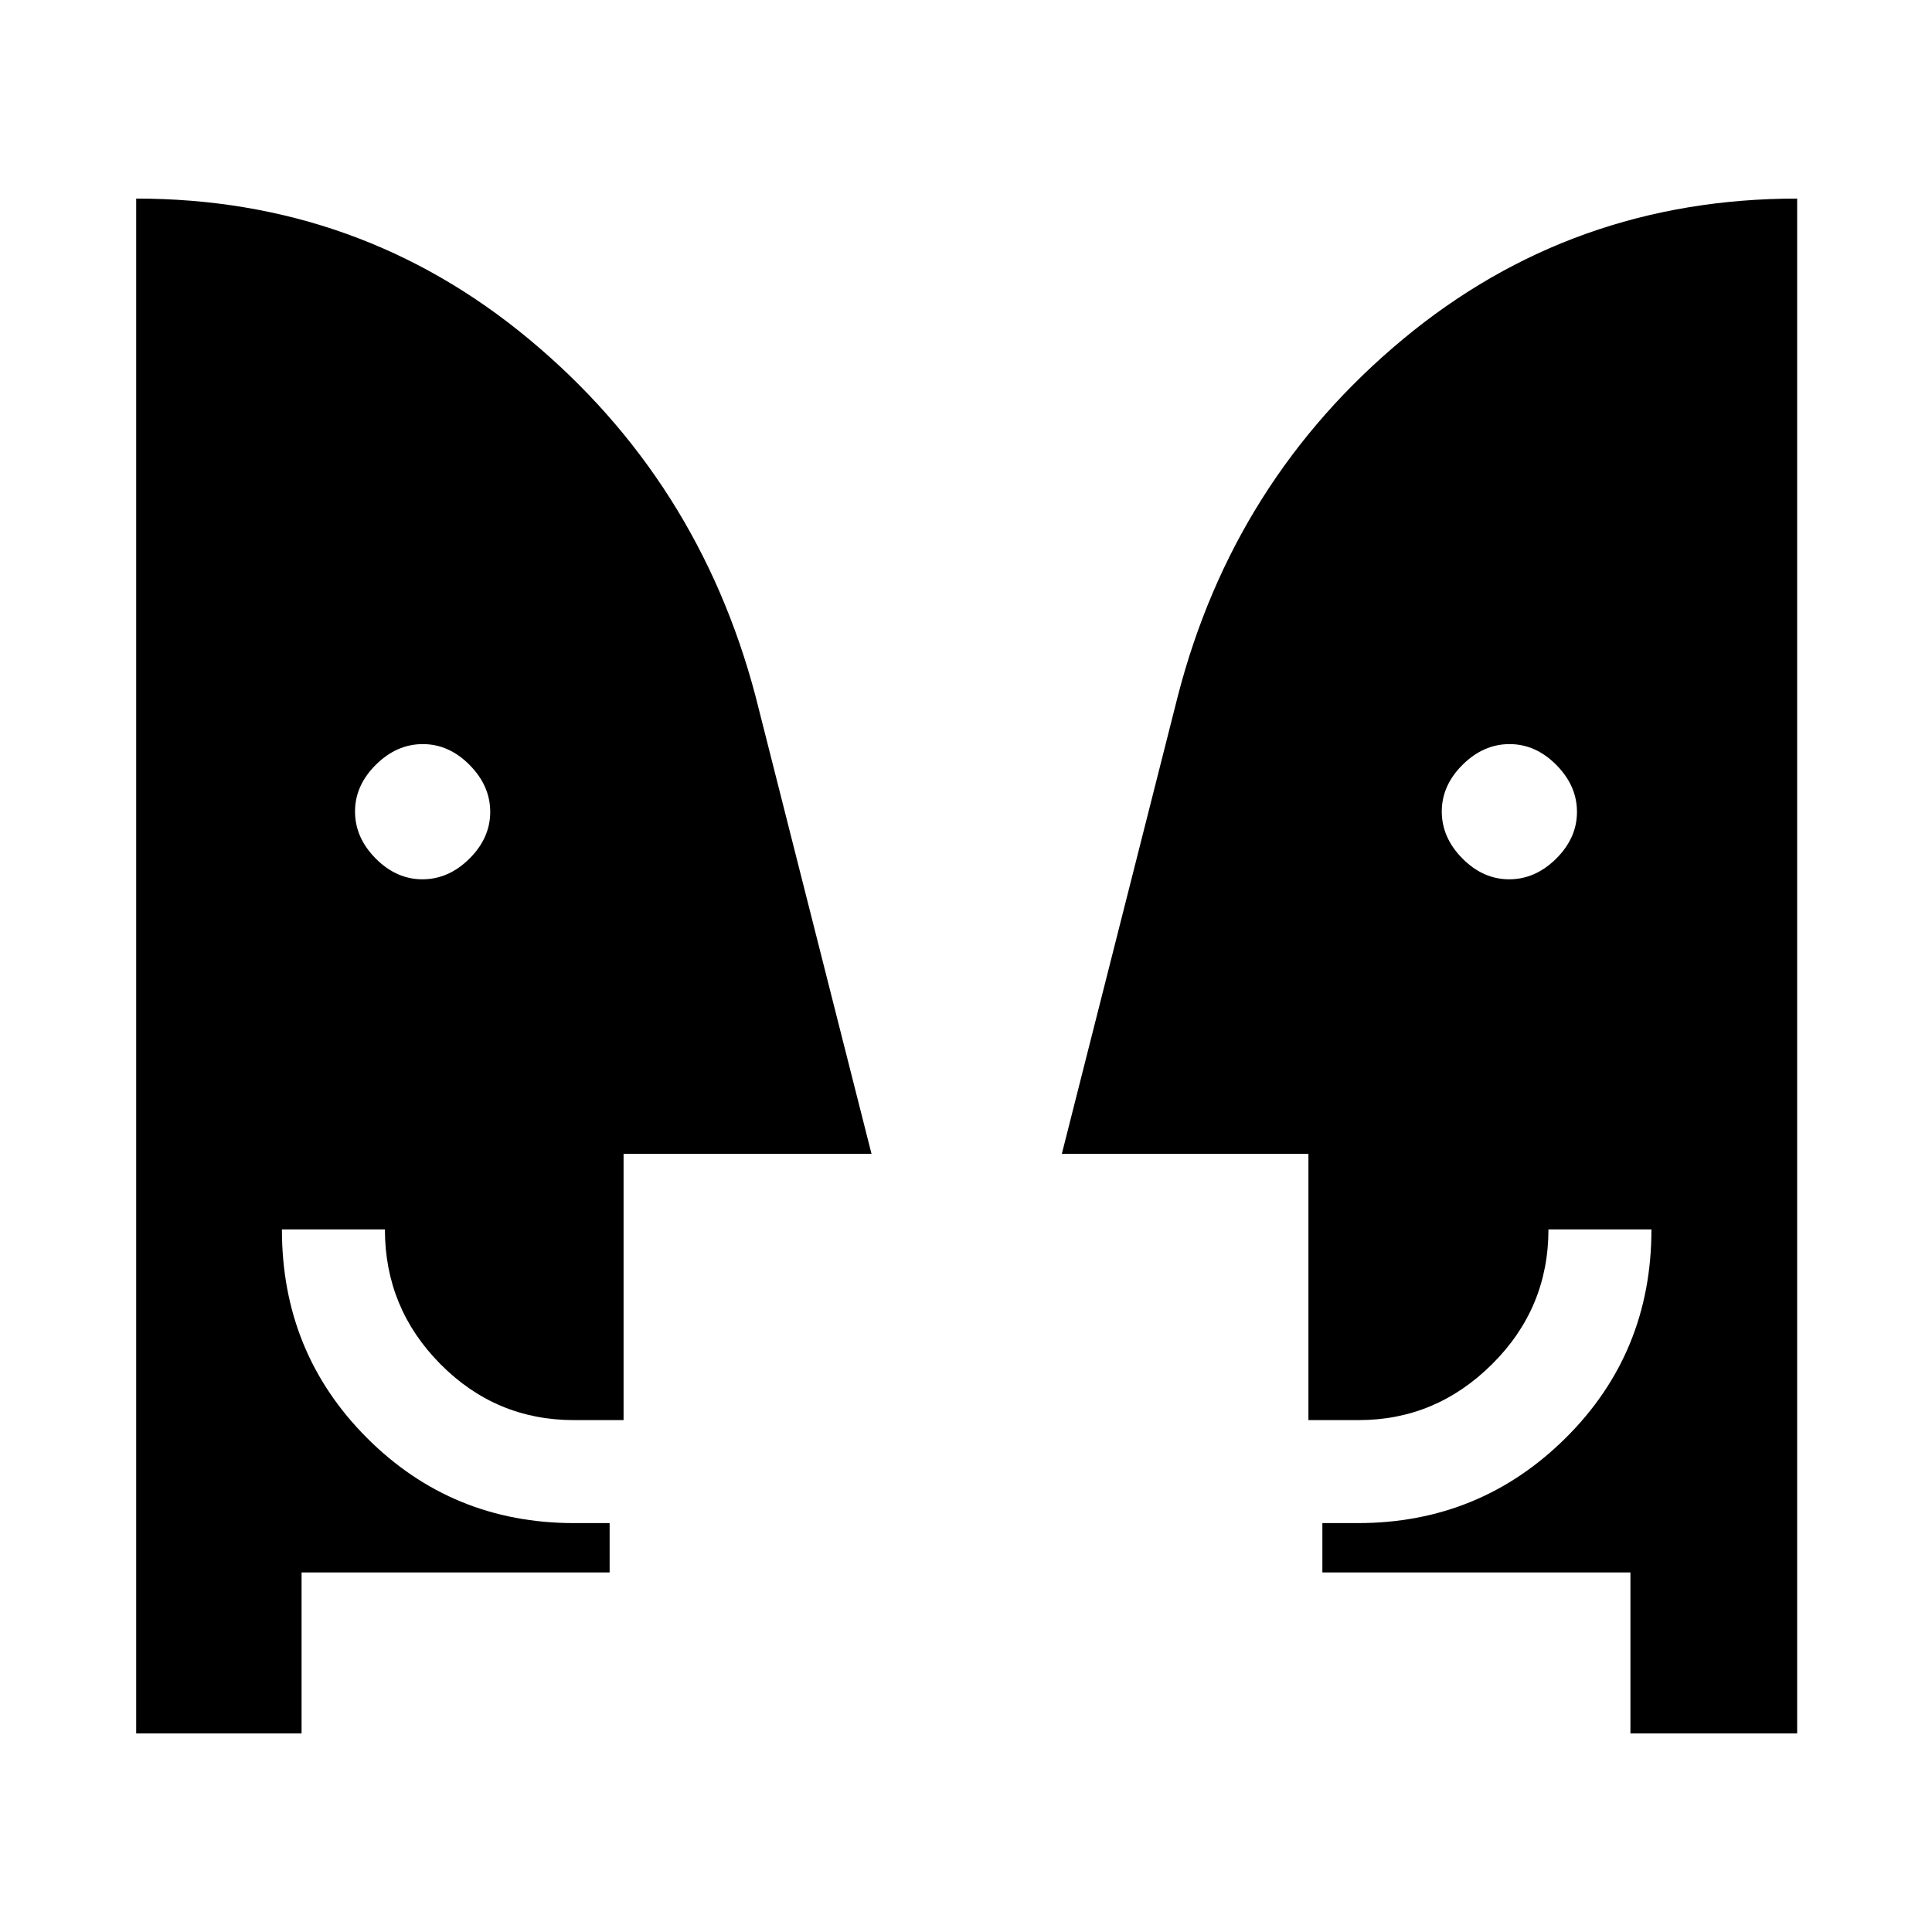 <svg xmlns="http://www.w3.org/2000/svg" height="40" viewBox="0 -960 960 960" width="40"><path d="M209.91-523.08q12.99 0 23.33-10.25 10.35-10.26 10.35-23.25 0-12.98-10.26-23.33-10.25-10.35-23.24-10.35-12.99 0-23.33 10.26-10.35 10.26-10.35 23.24 0 12.99 10.26 23.34 10.25 10.34 23.24 10.34Zm540 0q12.99 0 23.33-10.25 10.35-10.26 10.35-23.25 0-12.98-10.26-23.33-10.25-10.35-23.24-10.35-12.99 0-23.33 10.26-10.35 10.26-10.35 23.24 0 12.99 10.26 23.34 10.25 10.34 23.24 10.34Zm60.24 424.41v-80H657.08v-24.51h17.59q60.66 0 103.29-42.29 42.63-42.3 42.63-103.63h-51.18q0 39.09-27.97 66.92-27.98 27.82-66.27 27.82h-25.02v-132.31H527.62l57.66-227.56Q613-721.54 697.11-791.44q84.12-69.89 195.89-69.89v762.66h-82.85Zm-660.3 0H67.67v-762.66q111.1 0 195.22 69.89 84.11 69.9 112.49 177.21l57.67 227.56h-123.2v132.31h-24.68q-38.75 0-66.33-27.82-27.58-27.83-27.58-66.92h-51.18q0 61.33 42.29 103.63 42.3 42.29 102.96 42.29h17.59v24.51H149.85v80Z"/></svg>